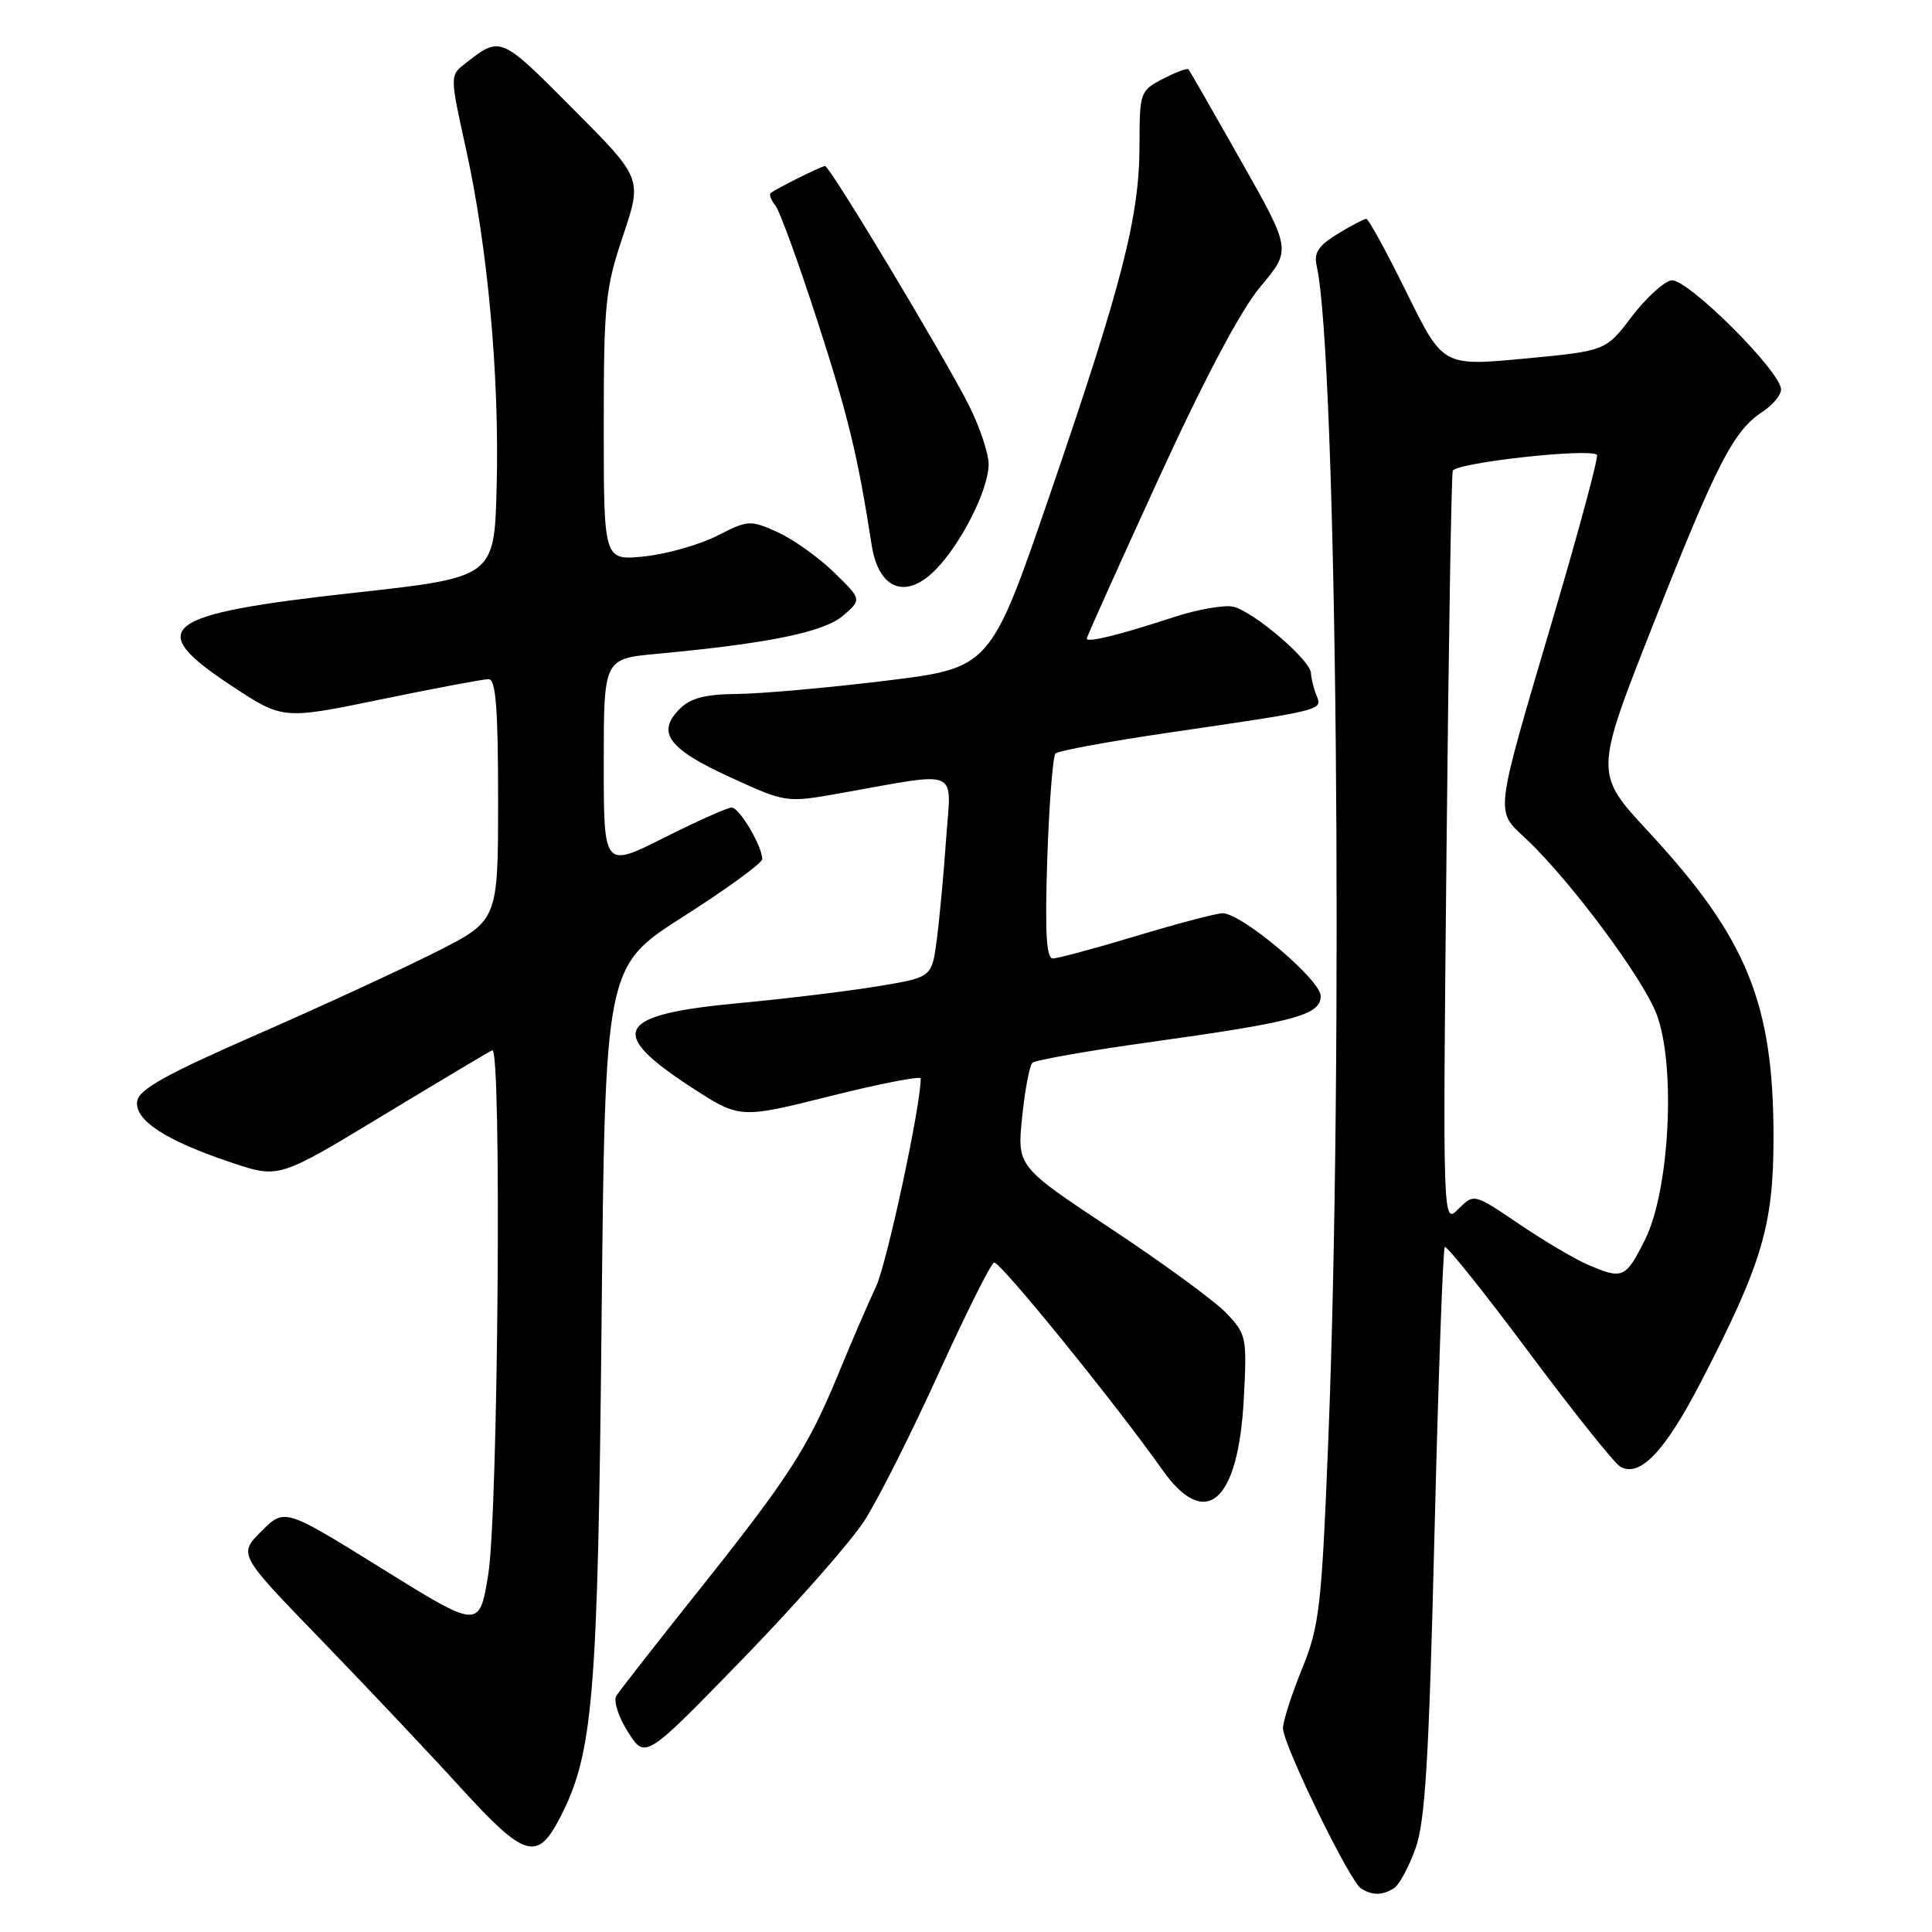 <?xml version="1.0" encoding="UTF-8" standalone="no"?>
<!DOCTYPE svg PUBLIC "-//W3C//DTD SVG 1.1//EN" "http://www.w3.org/Graphics/SVG/1.1/DTD/svg11.dtd" >
<svg xmlns="http://www.w3.org/2000/svg" xmlns:xlink="http://www.w3.org/1999/xlink" version="1.1" viewBox="0 0 256 256">
 <g >
 <path fill="currentColor"
d=" M 184.72 250.19 C 185.39 249.77 186.67 247.41 187.55 244.96 C 188.85 241.37 189.34 233.22 190.08 203.08 C 190.59 182.50 191.20 165.47 191.44 165.23 C 191.67 165.00 196.68 171.26 202.56 179.15 C 208.44 187.04 213.90 193.87 214.68 194.33 C 217.28 195.84 220.63 192.32 225.40 183.08 C 233.52 167.36 235.00 162.37 235.00 150.69 C 235.00 132.88 231.47 124.26 218.38 110.15 C 211.27 102.48 211.27 102.48 219.06 82.73 C 227.47 61.41 229.69 57.09 233.52 54.58 C 234.88 53.69 236.00 52.35 236.00 51.62 C 236.00 49.22 223.46 36.76 221.44 37.15 C 220.43 37.35 218.06 39.53 216.18 42.00 C 212.76 46.50 212.76 46.50 201.97 47.52 C 191.19 48.53 191.19 48.53 186.39 38.77 C 183.74 33.40 181.34 29.00 181.04 29.00 C 180.74 29.01 179.03 29.90 177.23 31.00 C 174.69 32.55 174.07 33.50 174.47 35.25 C 177.13 47.00 178.04 140.47 175.99 191.23 C 175.11 213.04 174.83 215.45 172.52 221.15 C 171.13 224.56 170.00 228.09 170.00 228.99 C 170.00 231.14 178.82 249.26 180.34 250.23 C 181.83 251.18 183.19 251.17 184.72 250.19 Z  M 74.18 240.90 C 78.60 232.37 79.21 225.08 79.71 175.28 C 80.18 128.05 80.18 128.05 90.59 121.42 C 96.32 117.77 101.00 114.36 101.00 113.84 C 101.00 112.13 97.97 107.00 96.95 107.00 C 96.40 107.00 92.37 108.81 87.98 111.01 C 80.00 115.02 80.00 115.02 80.00 101.15 C 80.00 87.29 80.00 87.29 87.02 86.64 C 101.90 85.25 109.16 83.76 111.71 81.58 C 114.20 79.43 114.20 79.43 110.48 75.81 C 108.43 73.82 105.08 71.44 103.02 70.51 C 99.41 68.88 99.12 68.90 95.01 71.00 C 92.66 72.19 88.33 73.42 85.37 73.73 C 80.00 74.28 80.00 74.28 80.00 56.57 C 80.00 40.23 80.20 38.26 82.55 31.25 C 85.11 23.64 85.11 23.64 75.88 14.38 C 66.22 4.67 66.36 4.73 61.55 8.49 C 59.62 10.00 59.62 10.11 61.75 19.76 C 64.64 32.85 66.19 49.94 65.81 64.50 C 65.50 76.50 65.50 76.50 47.00 78.54 C 21.29 81.38 18.96 83.16 30.77 90.93 C 37.50 95.35 37.50 95.35 50.50 92.67 C 57.65 91.19 64.06 89.99 64.75 89.99 C 65.70 90.00 66.00 93.87 66.00 105.99 C 66.00 121.98 66.00 121.98 57.75 126.15 C 53.21 128.44 42.53 133.37 34.00 137.10 C 22.00 142.35 18.43 144.34 18.18 145.91 C 17.79 148.43 21.98 151.15 30.73 154.07 C 36.96 156.15 36.96 156.15 50.71 147.82 C 58.27 143.25 64.80 139.35 65.23 139.17 C 66.50 138.62 66.01 200.65 64.69 208.68 C 63.50 215.85 63.50 215.85 50.60 207.84 C 37.71 199.83 37.71 199.83 34.64 202.90 C 31.57 205.96 31.57 205.96 42.54 217.28 C 48.57 223.51 56.91 232.34 61.07 236.91 C 69.52 246.17 71.18 246.68 74.18 240.90 Z  M 114.58 201.44 C 116.37 198.65 120.78 189.88 124.39 181.94 C 128.00 174.01 131.30 167.42 131.72 167.29 C 132.47 167.07 147.86 186.03 154.01 194.75 C 159.75 202.88 164.09 199.09 164.81 185.33 C 165.24 177.18 165.16 176.78 162.48 173.98 C 160.96 172.39 154.10 167.37 147.24 162.83 C 134.77 154.57 134.77 154.57 135.44 148.03 C 135.80 144.44 136.42 141.20 136.80 140.83 C 137.19 140.46 144.25 139.22 152.50 138.07 C 171.63 135.41 175.00 134.50 175.00 131.97 C 175.00 129.84 164.51 120.99 162.00 121.01 C 161.18 121.02 156.04 122.37 150.59 124.01 C 145.14 125.66 140.15 127.00 139.50 127.00 C 138.64 127.00 138.45 123.48 138.77 113.75 C 139.02 106.46 139.51 100.20 139.86 99.84 C 140.21 99.48 147.03 98.23 155.00 97.06 C 175.37 94.08 175.27 94.11 174.45 92.16 C 174.07 91.24 173.74 89.91 173.71 89.19 C 173.65 87.48 166.18 81.08 163.44 80.40 C 162.28 80.11 158.67 80.74 155.42 81.81 C 148.39 84.12 144.00 85.20 144.00 84.62 C 144.00 84.39 148.27 74.89 153.49 63.50 C 159.64 50.08 164.40 41.10 167.04 37.95 C 171.11 33.10 171.11 33.10 164.43 21.30 C 160.76 14.81 157.63 9.35 157.47 9.18 C 157.31 9.00 155.79 9.57 154.09 10.45 C 151.07 12.02 151.00 12.21 150.99 19.28 C 150.98 28.71 148.70 37.62 139.13 65.50 C 131.24 88.50 131.24 88.50 117.37 90.20 C 109.74 91.13 100.91 91.92 97.75 91.95 C 93.46 91.99 91.51 92.49 90.07 93.93 C 86.95 97.05 88.53 99.21 96.65 102.94 C 104.15 106.38 104.15 106.38 111.33 105.11 C 127.47 102.24 126.04 101.62 125.37 111.12 C 125.05 115.73 124.49 121.75 124.13 124.50 C 123.48 129.50 123.48 129.50 116.34 130.68 C 112.42 131.33 104.12 132.34 97.90 132.92 C 81.62 134.44 80.33 136.72 91.59 144.06 C 98.02 148.24 98.02 148.24 110.01 145.24 C 116.60 143.59 122.00 142.54 122.00 142.90 C 122.00 146.56 117.52 167.41 116.07 170.50 C 115.03 172.70 112.78 177.92 111.06 182.11 C 107.04 191.87 104.52 195.77 92.38 211.00 C 86.90 217.88 82.08 224.04 81.67 224.71 C 81.26 225.38 81.95 227.53 83.22 229.51 C 85.50 233.11 85.50 233.11 98.42 219.81 C 105.53 212.49 112.80 204.22 114.58 201.44 Z  M 124.20 75.25 C 127.59 71.64 131.00 64.74 131.00 61.51 C 131.00 60.09 129.83 56.59 128.39 53.72 C 125.29 47.52 109.96 22.00 109.33 22.00 C 108.85 22.00 102.73 25.05 102.11 25.60 C 101.89 25.79 102.18 26.53 102.74 27.23 C 103.31 27.93 105.81 34.80 108.30 42.50 C 112.39 55.13 113.65 60.31 115.50 72.22 C 116.44 78.24 120.18 79.55 124.20 75.25 Z  M 210.29 167.53 C 208.53 166.76 204.44 164.33 201.20 162.13 C 195.31 158.14 195.31 158.14 193.24 160.20 C 191.17 162.27 191.17 162.27 191.67 112.89 C 191.94 85.72 192.31 63.00 192.50 62.39 C 192.82 61.32 210.67 59.34 211.60 60.27 C 211.84 60.50 209.32 69.88 206.02 81.10 C 197.87 108.74 198.06 107.22 202.27 111.21 C 208.12 116.74 217.68 129.59 219.50 134.37 C 222.09 141.14 221.24 157.73 217.98 164.25 C 215.39 169.43 215.02 169.58 210.29 167.53 Z "/>
</g>
</svg>